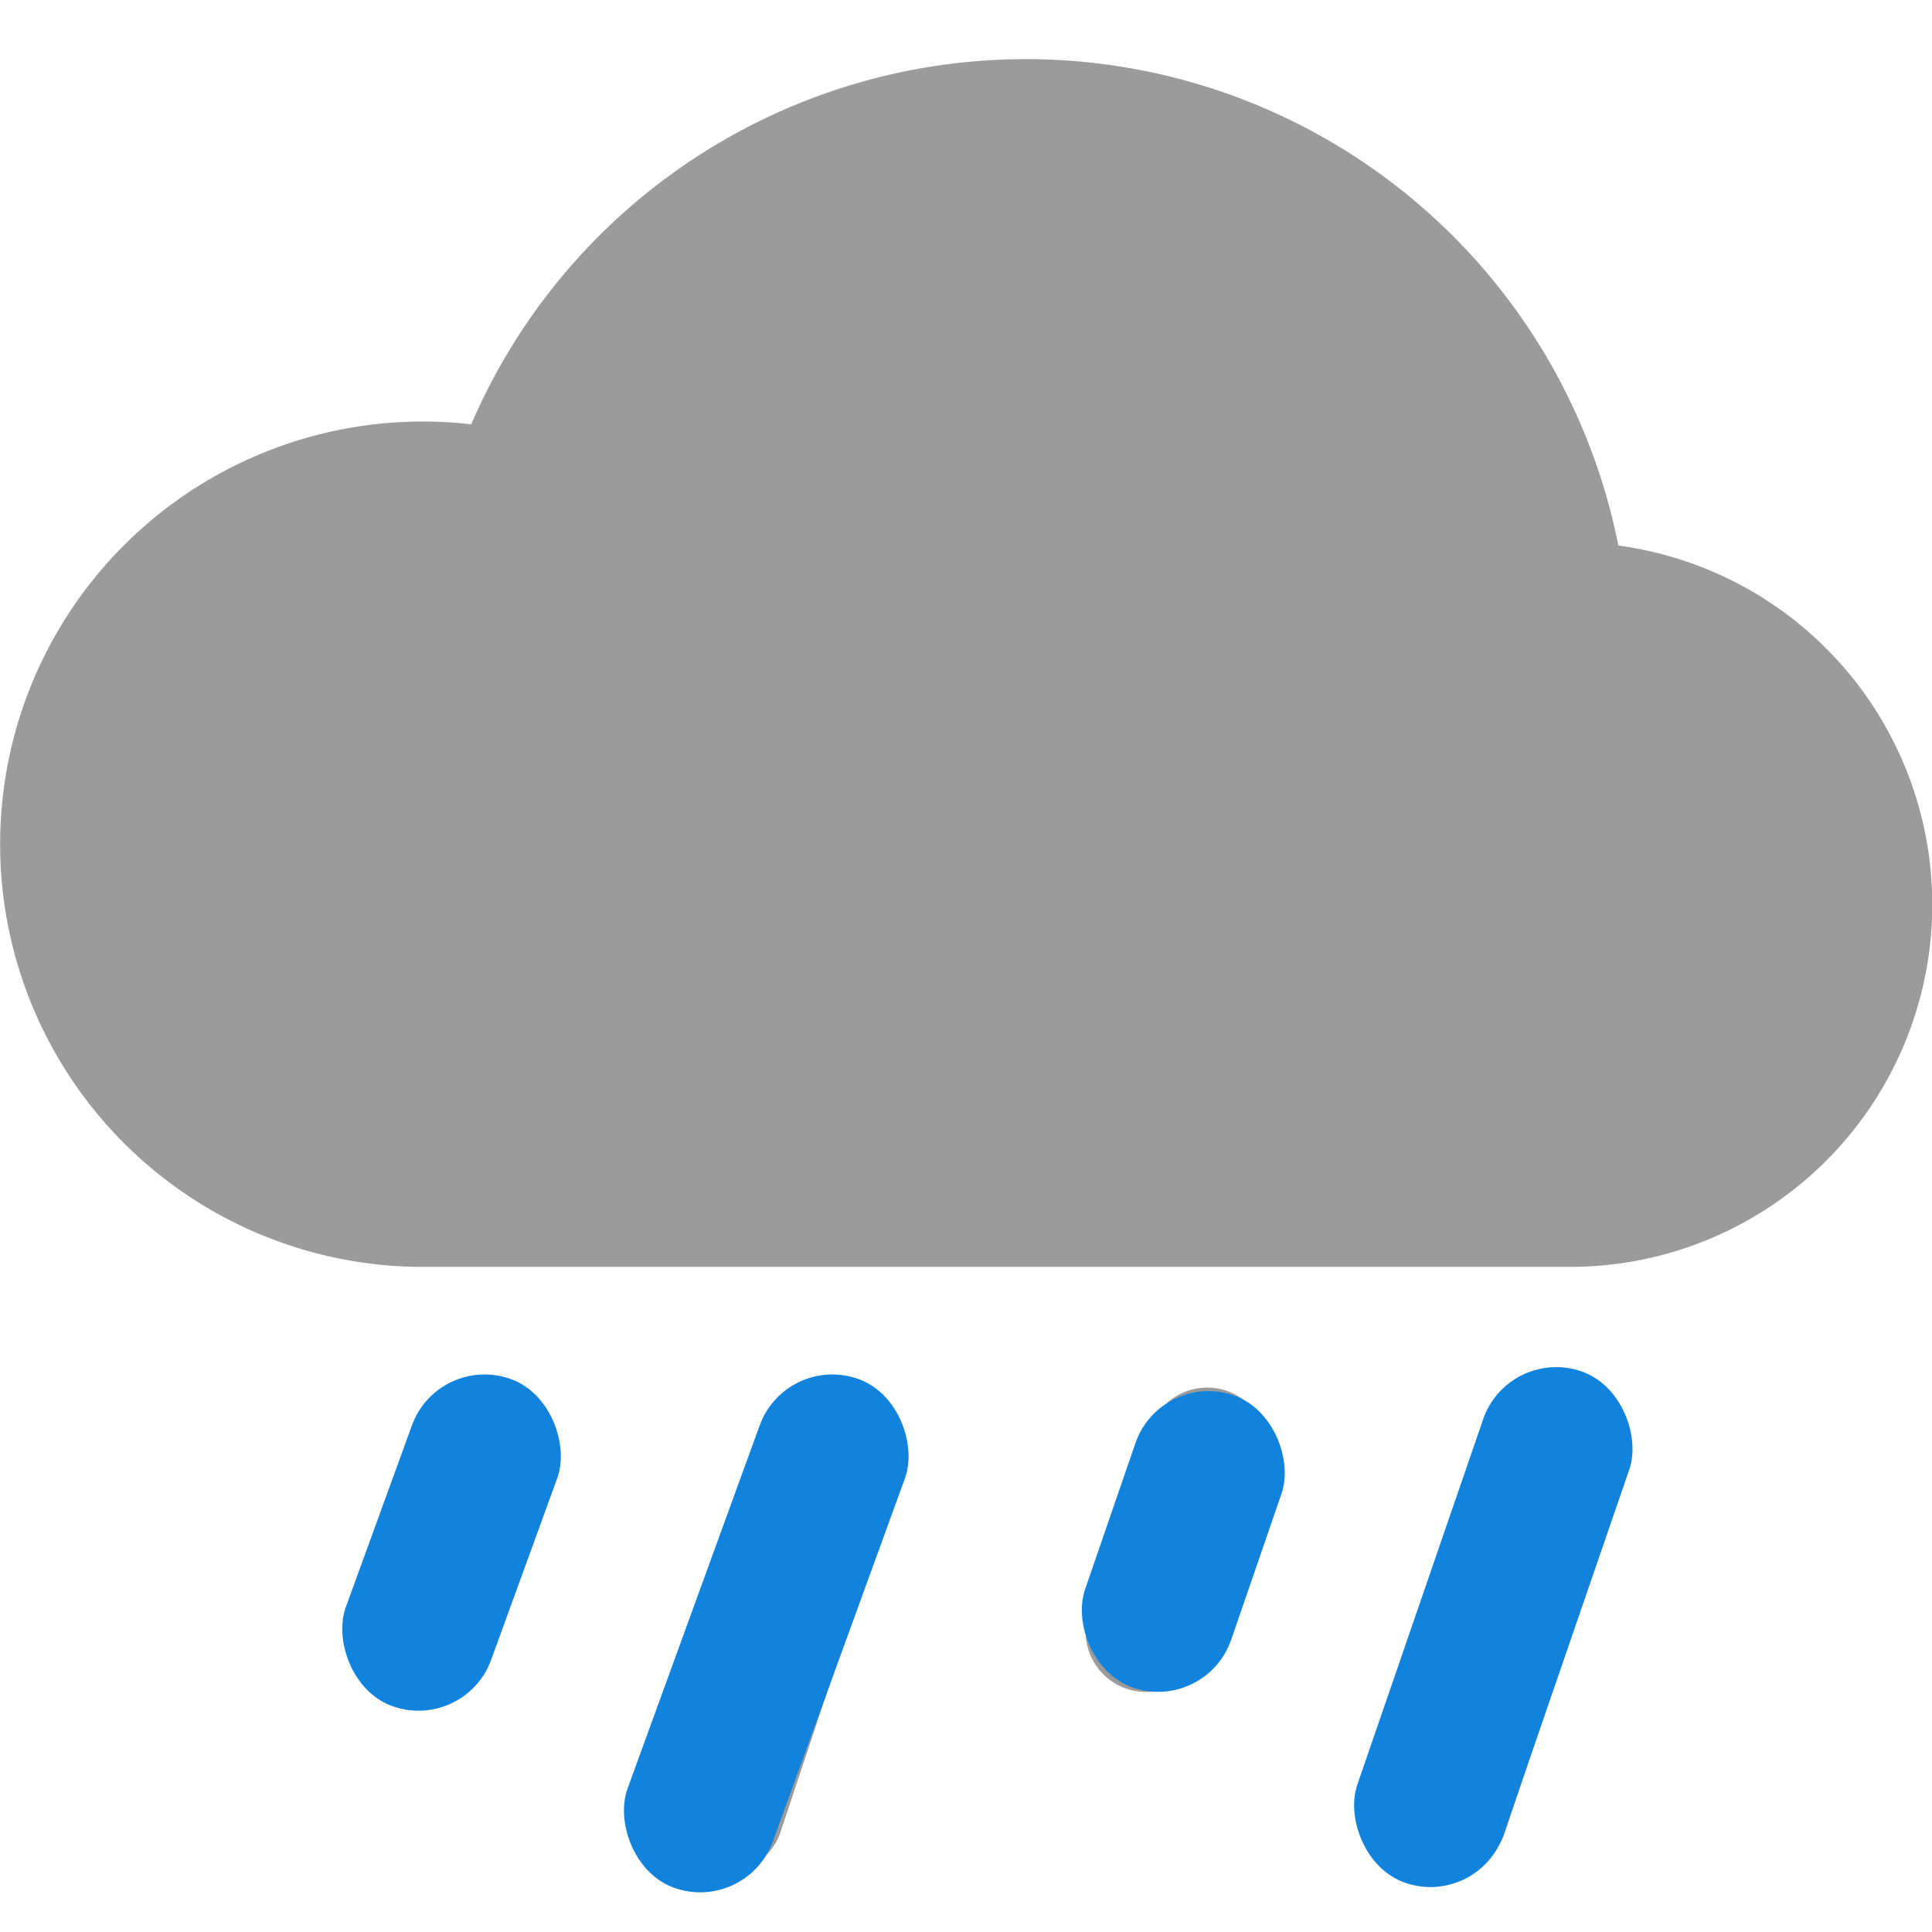 <svg xmlns="http://www.w3.org/2000/svg" xmlns:xlink="http://www.w3.org/1999/xlink" width="50" height="50" viewBox="0 0 50 50">
  <defs>
    <style>
      .cls-1 {
        fill: none;
      }

      .cls-2, .cls-5 {
        fill: #9b9b9b;
      }

      .cls-2 {
        stroke: #707070;
      }

      .cls-3 {
        clip-path: url(#clip-path);
      }

      .cls-4 {
        clip-path: url(#clip-path-2);
      }

      .cls-6 {
        fill: #1183dc;
      }
    </style>
    <clipPath id="clip-path">
      <rect class="cls-1" width="50" height="50"/>
    </clipPath>
    <clipPath id="clip-path-2">
      <rect id="Rectangle_22" data-name="Rectangle 22" class="cls-2" width="50" height="50" transform="translate(1433 817)"/>
    </clipPath>
  </defs>
  <g id="Repeat_Grid_1" data-name="Repeat Grid 1" class="cls-3">
    <g transform="translate(-1433 -817)">
      <g id="Mask_Group_12" data-name="Mask Group 12" class="cls-4">
        <path id="cloud-rain-fill" class="cls-5" d="M13,37.583a1.563,1.563,0,0,1,.988,1.978L12.42,44.249a1.563,1.563,0,1,1-2.963-.988l1.563-4.688A1.563,1.563,0,0,1,13,37.583Zm9.376,0a1.563,1.563,0,0,1,.988,1.978l-3.125,9.376a1.563,1.563,0,1,1-2.963-.988L20.4,38.573a1.563,1.563,0,0,1,1.975-.991Zm9.376,0a1.563,1.563,0,0,1,.988,1.978l-1.563,4.688a1.563,1.563,0,1,1-2.963-.988l1.563-4.688a1.563,1.563,0,0,1,1.975-.991Zm9.376,0a1.563,1.563,0,0,1,.988,1.978l-3.125,9.376a1.563,1.563,0,1,1-2.963-.988l3.125-9.376a1.563,1.563,0,0,1,1.975-.991ZM41.9,15.711a15.63,15.63,0,0,0-29.688-3.138,10.939,10.939,0,1,0-1.269,21.806H40.63A9.376,9.376,0,0,0,41.9,15.711Z" transform="translate(1432.983 815.408)"/>
      </g>
      <rect id="Rectangle_27" data-name="Rectangle 27" class="cls-6" width="4" height="14" rx="2" transform="translate(1472.035 851.839) rotate(19)"/>
      <rect id="Rectangle_28" data-name="Rectangle 28" class="cls-6" width="4" height="8" rx="2" transform="translate(1463.035 852.46) rotate(19)"/>
      <rect id="Rectangle_29" data-name="Rectangle 29" class="cls-6" width="4" height="14" rx="2" transform="matrix(0.94, 0.342, -0.342, 0.94, 1453.345, 852.008)"/>
      <rect id="Rectangle_30" data-name="Rectangle 30" class="cls-6" width="4" height="9" rx="2" transform="matrix(0.94, 0.342, -0.342, 0.94, 1444.345, 852.008)"/>
    </g>
  </g>
</svg>
